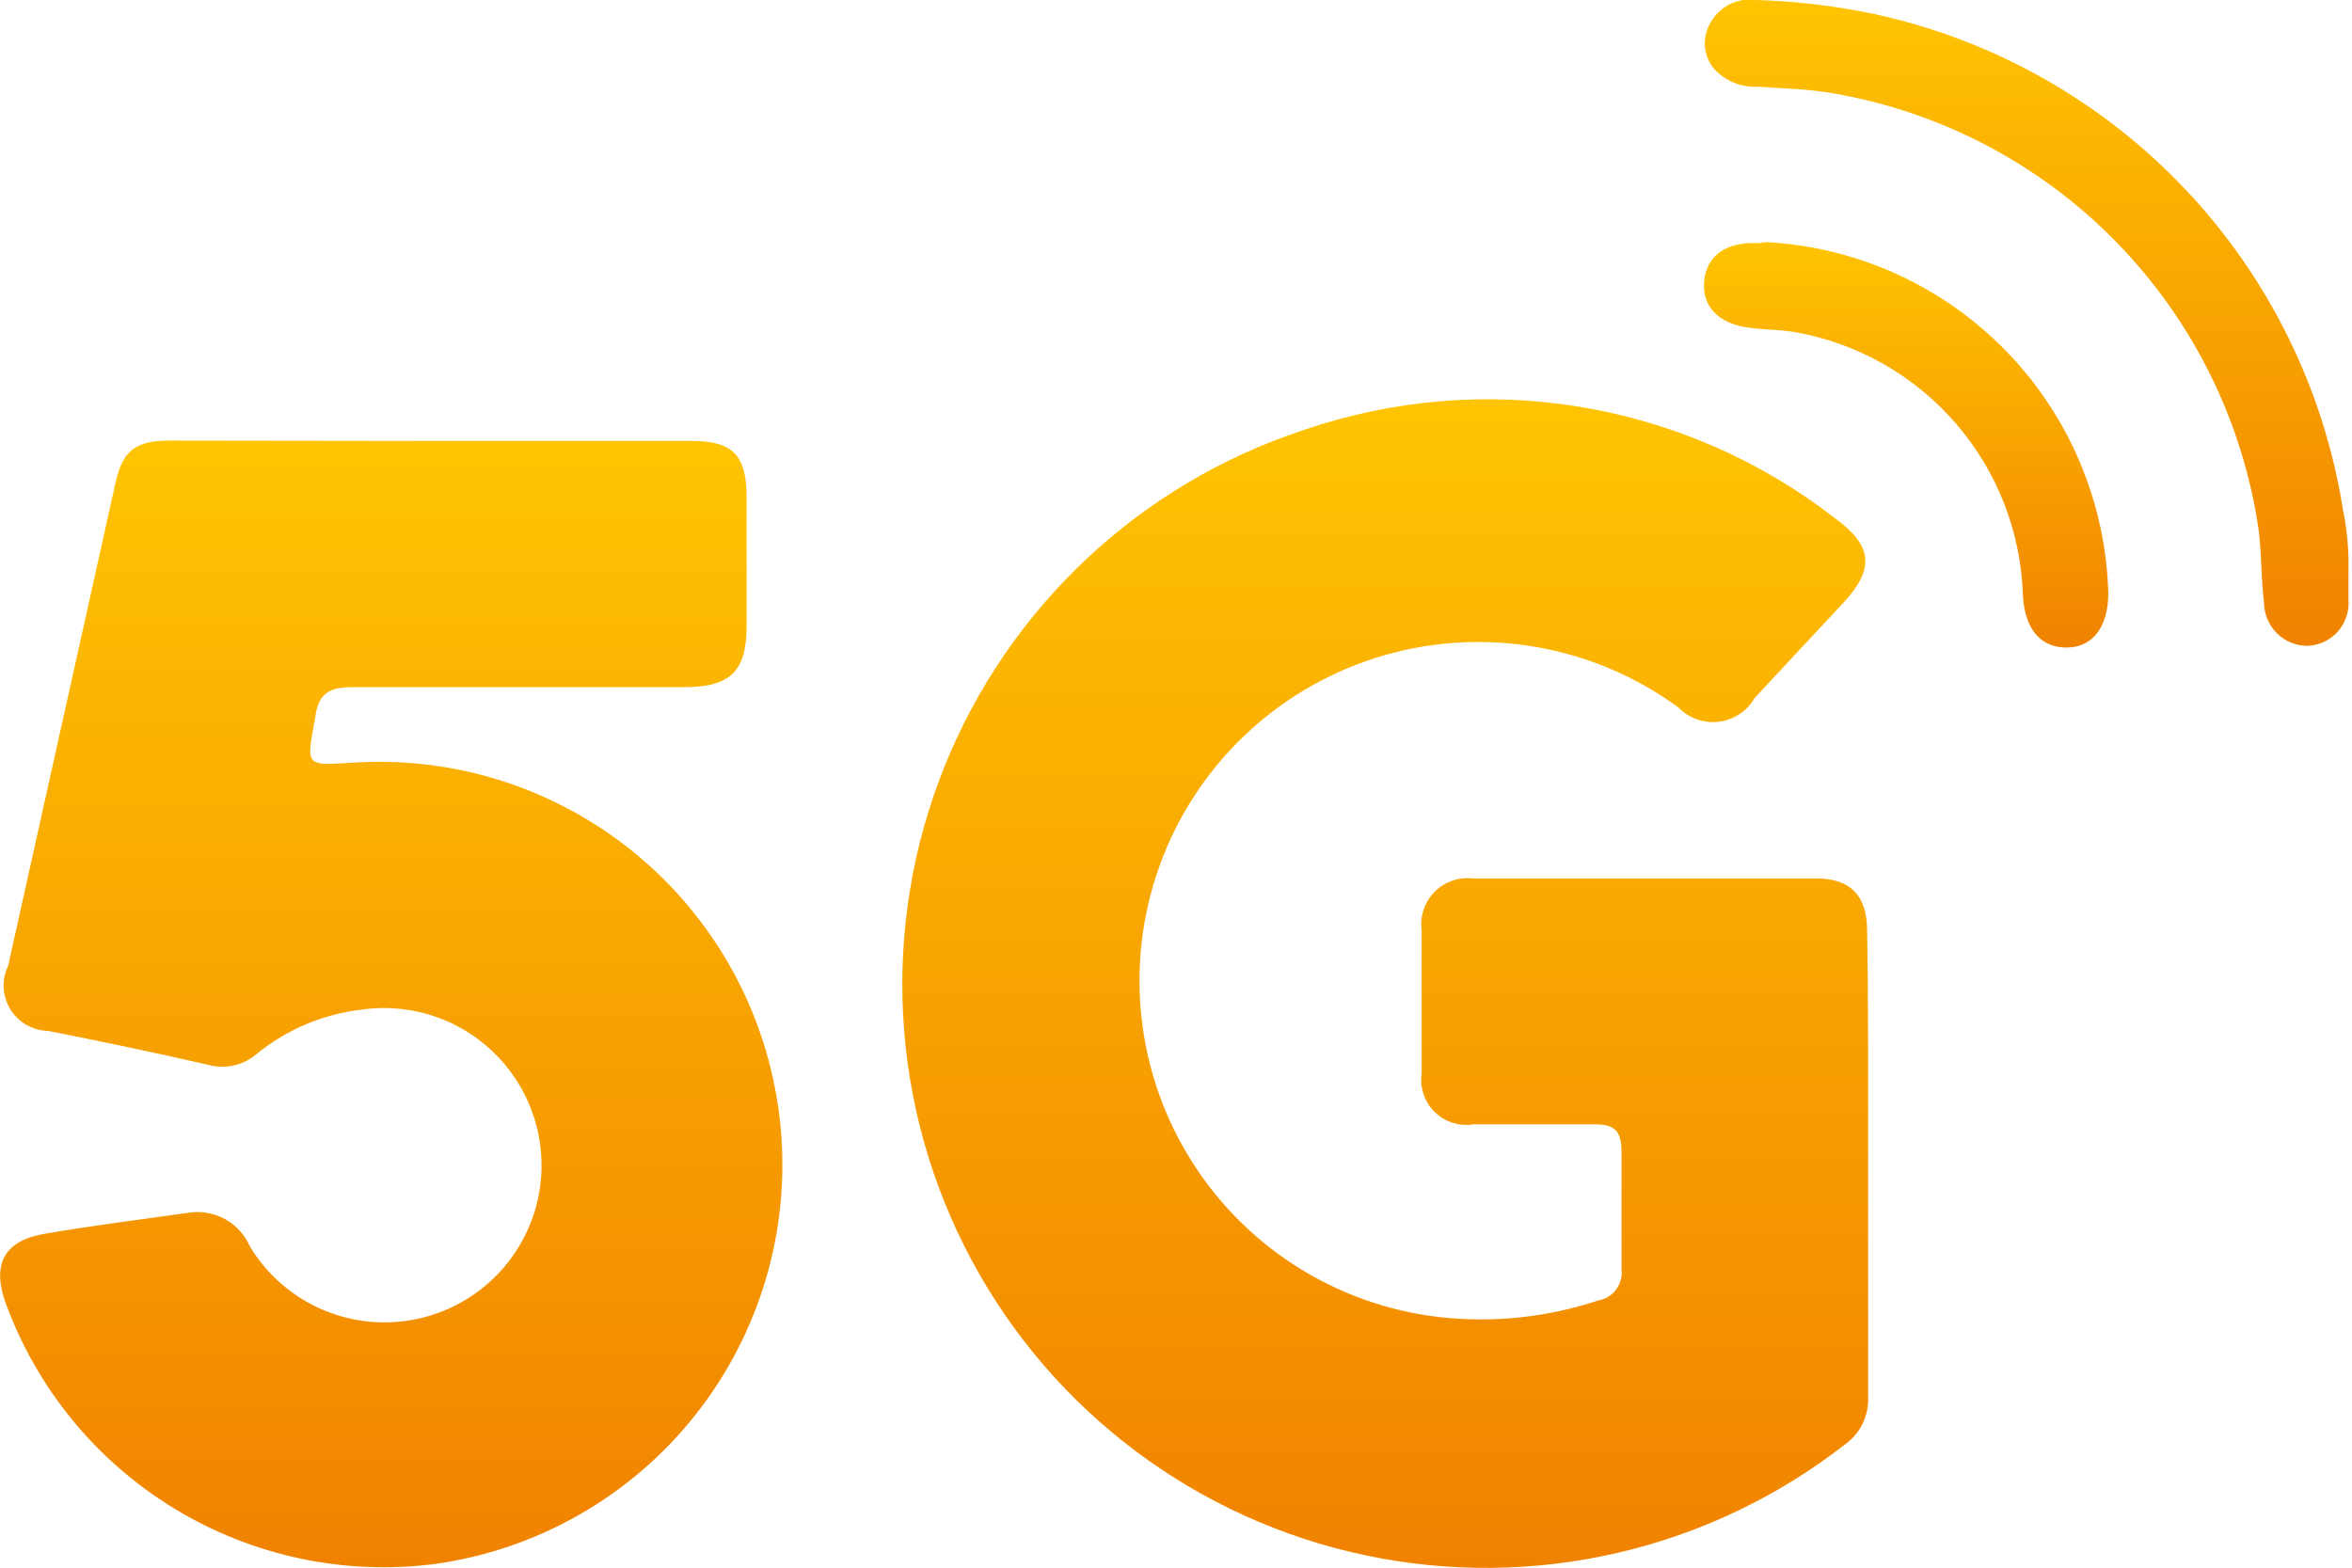 <svg width="120" height="80" viewBox="0 0 120 80" fill="none" xmlns="http://www.w3.org/2000/svg">
<g id="Layer_1" clip-path="url(#clip0_0_196)">
<path id="Vector" d="M95.312 59.486C95.312 63.403 95.312 67.326 95.312 71.255C95.338 71.726 95.246 72.195 95.044 72.621C94.841 73.047 94.535 73.415 94.154 73.692C90.732 76.367 86.766 78.261 82.534 79.242C78.302 80.222 73.908 80.265 69.658 79.367C65.408 78.469 61.406 76.652 57.932 74.044C54.459 71.435 51.598 68.099 49.551 64.267C47.504 60.437 46.319 56.204 46.081 51.867C45.843 47.529 46.556 43.193 48.171 39.16C49.786 35.128 52.264 31.498 55.431 28.525C58.597 25.551 62.376 23.307 66.502 21.948C71.04 20.387 75.895 19.98 80.629 20.765C85.363 21.549 89.827 23.5 93.618 26.442C95.588 27.876 95.64 29.052 94.016 30.797C92.391 32.543 91.008 34.012 89.522 35.619C89.333 35.948 89.069 36.229 88.753 36.439C88.436 36.649 88.076 36.783 87.699 36.83C87.322 36.877 86.939 36.835 86.581 36.709C86.222 36.583 85.898 36.375 85.634 36.103C83.499 34.539 81.034 33.486 78.428 33.025C75.823 32.564 73.146 32.708 70.604 33.445C68.063 34.182 65.725 35.493 63.77 37.277C61.815 39.06 60.296 41.269 59.33 43.733C58.364 46.196 57.976 48.849 58.197 51.486C58.418 54.123 59.241 56.674 60.604 58.942C61.966 61.211 63.832 63.136 66.056 64.57C68.28 66.003 70.804 66.907 73.432 67.211C76.164 67.521 78.93 67.232 81.538 66.364C81.903 66.304 82.232 66.106 82.454 65.809C82.676 65.513 82.775 65.142 82.73 64.774C82.73 62.769 82.73 60.765 82.73 58.76C82.73 57.637 82.316 57.36 81.279 57.377C79.239 57.377 77.2 57.377 75.161 57.377C74.806 57.432 74.444 57.403 74.103 57.293C73.761 57.182 73.451 56.994 73.195 56.742C72.94 56.49 72.747 56.182 72.632 55.842C72.517 55.502 72.484 55.14 72.534 54.785C72.534 52.342 72.534 49.906 72.534 47.474C72.486 47.119 72.521 46.758 72.635 46.418C72.749 46.078 72.939 45.768 73.191 45.513C73.442 45.258 73.749 45.064 74.088 44.945C74.426 44.827 74.787 44.788 75.143 44.83C81.008 44.83 86.855 44.83 92.685 44.83C94.413 44.83 95.26 45.712 95.26 47.492C95.329 51.553 95.312 55.511 95.312 59.486Z" fill="url(#paint0_linear_0_196)"/>
<path id="Vector_2" d="M22.105 22.502H35.291C37.382 22.502 38.091 23.227 38.091 25.353C38.091 27.479 38.091 29.743 38.091 31.938C38.091 34.133 37.382 35.066 34.928 35.066C29.277 35.066 23.625 35.066 17.974 35.066C16.816 35.066 16.246 35.377 16.09 36.569C15.606 39.231 15.52 39.058 18.285 38.903C23.578 38.628 28.773 40.407 32.786 43.87C36.799 47.332 39.32 52.21 39.824 57.486C40.328 62.762 38.775 68.029 35.49 72.189C32.204 76.348 27.44 79.078 22.191 79.81C17.557 80.406 12.858 79.404 8.871 76.968C4.883 74.533 1.846 70.811 0.26 66.416C-0.414 64.446 0.26 63.305 2.282 62.96C4.701 62.545 7.155 62.234 9.609 61.888C10.251 61.785 10.909 61.899 11.479 62.212C12.049 62.525 12.498 63.019 12.755 63.616C13.588 64.993 14.817 66.087 16.28 66.756C17.744 67.425 19.375 67.638 20.961 67.368C22.547 67.097 24.016 66.356 25.175 65.24C26.334 64.124 27.131 62.685 27.462 61.11C27.724 59.849 27.679 58.542 27.33 57.302C26.981 56.061 26.339 54.923 25.458 53.982C24.577 53.042 23.482 52.327 22.267 51.898C21.052 51.47 19.751 51.339 18.475 51.519C16.512 51.742 14.653 52.521 13.118 53.765C12.78 54.062 12.375 54.269 11.937 54.368C11.499 54.468 11.044 54.457 10.612 54.336C7.898 53.714 5.168 53.143 2.454 52.608C2.067 52.599 1.688 52.494 1.351 52.302C1.015 52.109 0.732 51.835 0.53 51.505C0.327 51.175 0.21 50.799 0.19 50.412C0.17 50.025 0.247 49.639 0.415 49.289C2.236 41.097 4.056 32.906 5.876 24.714C6.239 22.986 6.913 22.484 8.659 22.484L22.105 22.502Z" fill="url(#paint1_linear_0_196)"/>
<path id="Vector_3" d="M119.819 29.207V30.59C119.845 30.884 119.81 31.181 119.718 31.462C119.626 31.742 119.477 32.001 119.282 32.223C119.086 32.444 118.847 32.624 118.58 32.75C118.313 32.876 118.023 32.947 117.727 32.957C117.15 32.958 116.595 32.732 116.181 32.328C115.768 31.924 115.529 31.375 115.515 30.797C115.36 29.553 115.394 28.308 115.239 27.047C114.425 21.452 111.843 16.265 107.868 12.243C103.894 8.223 98.737 5.579 93.152 4.701C91.977 4.528 90.819 4.511 89.695 4.424C89.28 4.449 88.865 4.382 88.479 4.226C88.094 4.071 87.748 3.832 87.466 3.526C87.208 3.225 87.044 2.854 86.995 2.461C86.946 2.068 87.014 1.669 87.189 1.313C87.397 0.863 87.745 0.491 88.181 0.254C88.617 0.018 89.118 -0.072 89.609 -9.1847e-06C91.649 0.061 93.679 0.303 95.675 0.726C101.739 2.049 107.261 5.173 111.52 9.687C115.778 14.202 118.574 19.897 119.542 26.027C119.757 27.073 119.849 28.14 119.819 29.207Z" fill="url(#paint2_linear_0_196)"/>
<path id="Vector_4" d="M90.145 12.357C94.768 12.611 99.127 14.596 102.354 17.916C105.582 21.237 107.442 25.65 107.565 30.279C107.565 32.007 106.753 33.061 105.405 33.044C104.057 33.027 103.297 32.041 103.21 30.365C103.106 27.139 101.898 24.047 99.787 21.606C97.676 19.165 94.791 17.523 91.614 16.954C90.853 16.816 90.058 16.833 89.281 16.729C87.691 16.539 86.827 15.64 86.948 14.344C87.069 13.048 88.088 12.322 89.678 12.409L90.145 12.357Z" fill="url(#paint3_linear_0_196)"/>
</g>
<defs>
<linearGradient id="paint0_linear_0_196" x1="70.676" y1="20.376" x2="70.676" y2="80.01" gradientUnits="userSpaceOnUse">
<stop stop-color="#FFC402"/>
<stop offset="1" stop-color="#F18200"/>
</linearGradient>
<linearGradient id="paint1_linear_0_196" x1="19.962" y1="22.484" x2="19.962" y2="79.978" gradientUnits="userSpaceOnUse">
<stop stop-color="#FFC402"/>
<stop offset="1" stop-color="#F18200"/>
</linearGradient>
<linearGradient id="paint2_linear_0_196" x1="103.403" y1="-0.024" x2="103.403" y2="32.957" gradientUnits="userSpaceOnUse">
<stop stop-color="#FFC402"/>
<stop offset="1" stop-color="#F18200"/>
</linearGradient>
<linearGradient id="paint3_linear_0_196" x1="97.251" y1="12.357" x2="97.251" y2="33.044" gradientUnits="userSpaceOnUse">
<stop stop-color="#FFC402"/>
<stop offset="1" stop-color="#F18200"/>
</linearGradient>
<clipPath id="clip0_0_196">
<rect width="119.836" height="80" fill="white"/>
</clipPath>
</defs>
</svg>
